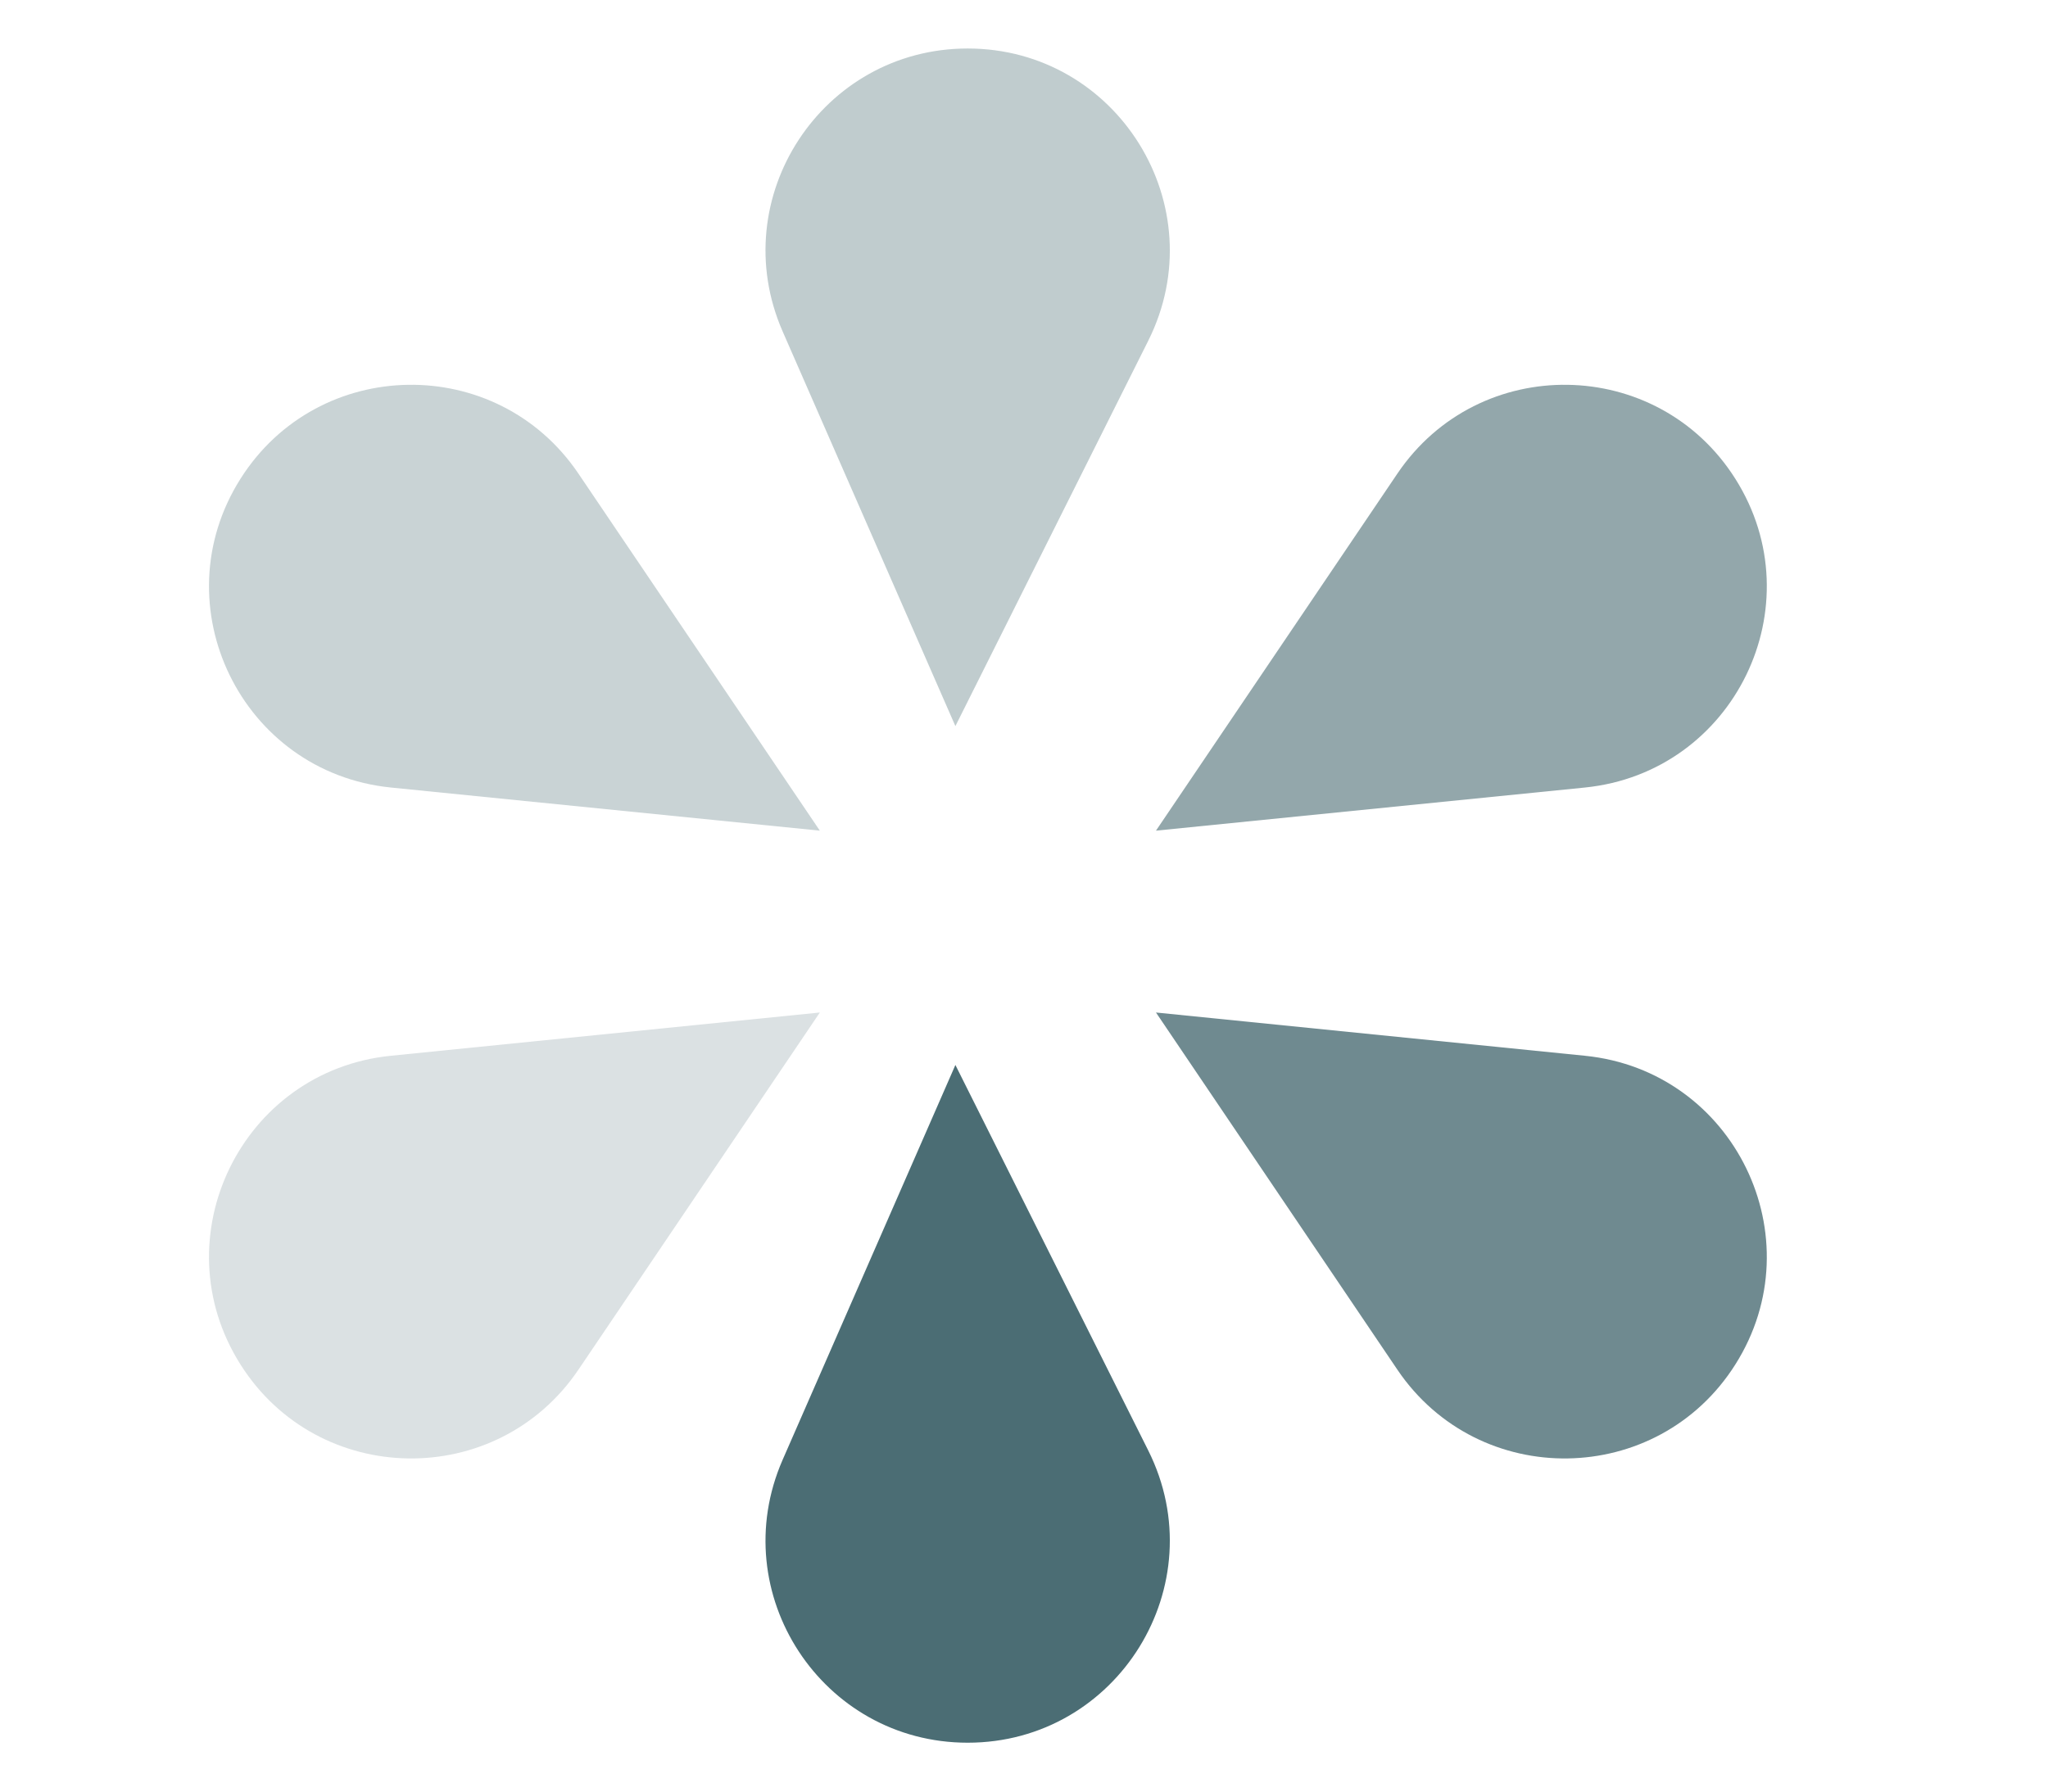 <svg width="16" height="14" viewBox="0 0 16 14" fill="none" xmlns="http://www.w3.org/2000/svg">
<g clip-path="url(#clip0_2120_44003)">
<path d="M6.114 2.589L7.464 5.674L8.971 2.662C9.495 1.613 8.732 0.379 7.56 0.379C6.422 0.379 5.659 1.546 6.114 2.589Z" fill="#4B6D74" fill-opacity="0.35"/>
<path d="M6.114 11.408L7.464 8.322L8.971 11.335C9.495 12.384 8.732 13.618 7.56 13.618C6.422 13.618 5.659 12.45 6.114 11.408Z" fill="#4B6D74"/>
<path d="M10.917 10.703L9.031 7.912L12.382 8.25C13.549 8.367 14.184 9.672 13.557 10.663C12.949 11.624 11.554 11.645 10.917 10.703Z" fill="#4B6D74" fill-opacity="0.8"/>
<path d="M4.519 3.701L6.405 6.491L3.054 6.154C1.887 6.036 1.252 4.732 1.879 3.741C2.487 2.78 3.882 2.758 4.519 3.701Z" fill="#4B6D74" fill-opacity="0.3"/>
<path d="M4.519 10.703L6.405 7.912L3.054 8.25C1.887 8.367 1.252 9.672 1.879 10.663C2.487 11.624 3.882 11.645 4.519 10.703Z" fill="#4B6D74" fill-opacity="0.2"/>
<path d="M10.917 3.701L9.031 6.491L12.382 6.154C13.549 6.036 14.184 4.732 13.557 3.741C12.949 2.78 11.554 2.758 10.917 3.701Z" fill="#4B6D74" fill-opacity="0.6"/>
</g>
<defs>
<clipPath id="clip0_2120_44003">
<rect width="14.771" height="13.33" fill="white" transform="translate(0.332 0.333)"/>
</clipPath>
</defs>
</svg>
